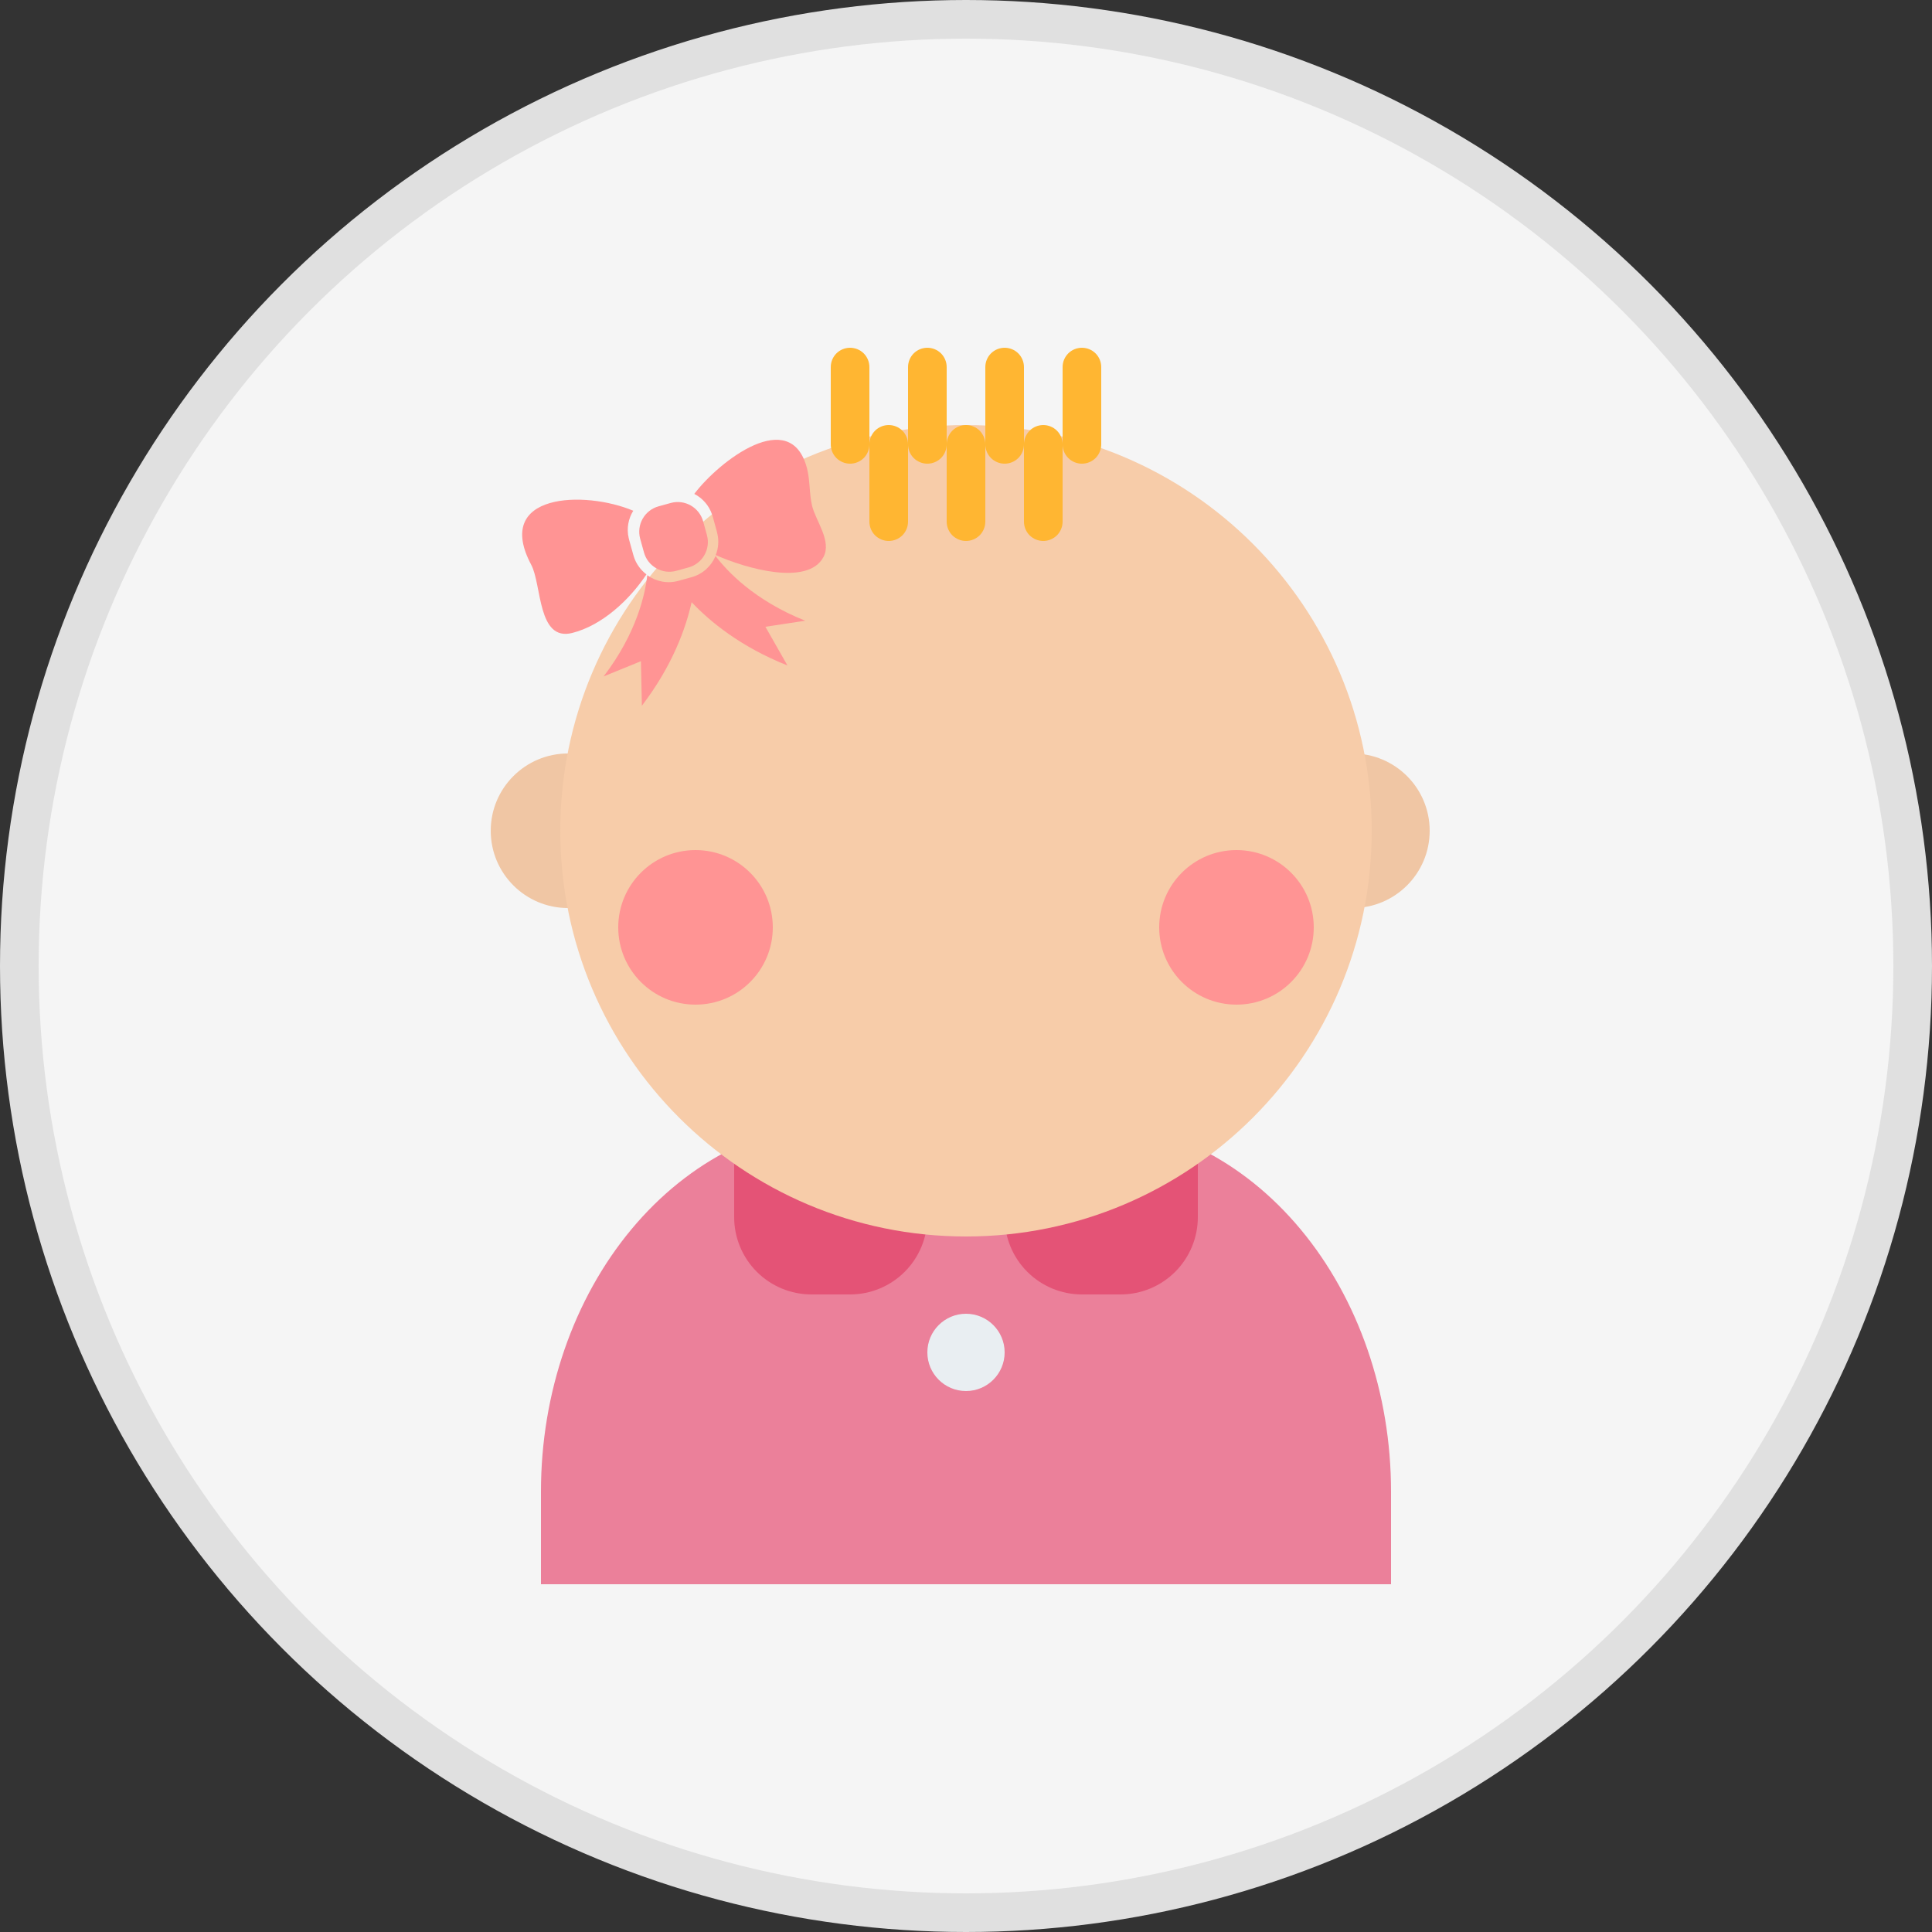 <svg width="50" height="50" viewBox="0 0 50 50" fill="none" xmlns="http://www.w3.org/2000/svg">
<rect x="0" y="0" width="50" height="50" fill="#333333" stroke="none"/>
<circle cx="25" cy="25" r="24.5" fill="#F5F5F5" stroke="#E0E0E0"/>
<path d="M22 29H28C30.122 29 32.157 30.011 33.657 31.812C35.157 33.612 36 36.054 36 38.6V41H14V38.6C14 36.054 14.843 33.612 16.343 31.812C17.843 30.011 19.878 29 22 29Z" fill="#EB809A"/>
<path d="M19 29.5H24V31.5C24 32.03 23.789 32.539 23.414 32.914C23.039 33.289 22.53 33.5 22 33.5H21C20.47 33.5 19.961 33.289 19.586 32.914C19.211 32.539 19 32.03 19 31.5V29.5Z" fill="#E45376"/>
<path d="M26 29.5H31V31.5C31 32.03 30.789 32.539 30.414 32.914C30.039 33.289 29.53 33.5 29 33.5H28C27.47 33.5 26.961 33.289 26.586 32.914C26.211 32.539 26 32.03 26 31.5V29.5Z" fill="#E45376"/>
<path d="M25 36C25.552 36 26 35.552 26 35C26 34.448 25.552 34 25 34C24.448 34 24 34.448 24 35C24 35.552 24.448 36 25 36Z" fill="#E9EEF2"/>
<path d="M14.7 23.5C15.805 23.5 16.7 22.605 16.7 21.5C16.7 20.395 15.805 19.5 14.7 19.5C13.596 19.5 12.7 20.395 12.7 21.5C12.7 22.605 13.596 23.5 14.7 23.5Z" fill="#F0C6A4"/>
<path d="M35 23.5C36.105 23.5 37 22.605 37 21.5C37 20.395 36.105 19.5 35 19.5C33.895 19.5 33 20.395 33 21.5C33 22.605 33.895 23.5 35 23.5Z" fill="#F0C6A4"/>
<path d="M25 32C30.799 32 35.5 27.299 35.5 21.5C35.5 15.701 30.799 11 25 11C19.201 11 14.5 15.701 14.5 21.5C14.5 27.299 19.201 32 25 32Z" fill="#F7CCA9"/>
<g clip-path="url(#clip0)">
<path d="M21.208 11.8C21.209 11.804 21.21 11.808 21.211 11.81C21.21 11.808 21.209 11.805 21.208 11.8Z" fill="#FF9494"/>
<path d="M16.666 14.297C16.766 14.66 17.142 14.873 17.504 14.772L17.82 14.685C18.182 14.585 18.395 14.21 18.295 13.847L18.197 13.492C18.096 13.13 17.721 12.917 17.358 13.017L17.043 13.104C16.68 13.205 16.468 13.58 16.568 13.943L16.666 14.297Z" fill="#FF9494"/>
<path d="M20.887 12.128C20.887 12.128 20.887 12.128 20.887 12.129C20.887 12.131 20.888 12.133 20.889 12.135C20.888 12.133 20.887 12.13 20.887 12.128Z" fill="#FF9494"/>
<path d="M17.968 12.782C18.181 12.892 18.352 13.082 18.431 13.325C18.437 13.342 18.442 13.359 18.447 13.376L18.553 13.759C18.557 13.775 18.561 13.791 18.564 13.807C18.61 13.999 18.591 14.193 18.523 14.365C19.296 14.71 20.904 15.175 21.31 14.418C21.533 14.002 21.11 13.483 21.016 13.087C20.941 12.771 20.967 12.443 20.887 12.128C20.887 12.128 20.887 12.128 20.887 12.128C20.887 12.128 20.887 12.128 20.887 12.128C20.887 12.128 20.887 12.128 20.887 12.128C20.884 12.118 20.885 12.121 20.887 12.128C20.47 10.493 18.613 11.93 17.968 12.782Z" fill="#FF9494"/>
<path d="M16.403 14.405C16.398 14.389 16.393 14.373 16.389 14.357L16.283 13.975C16.278 13.957 16.274 13.94 16.27 13.922C16.213 13.673 16.262 13.421 16.389 13.218C15.127 12.686 12.76 12.758 13.749 14.619C14.023 15.135 13.909 16.606 14.808 16.381C15.576 16.188 16.284 15.535 16.73 14.865C16.581 14.753 16.464 14.595 16.403 14.405Z" fill="#FF9494"/>
<path d="M18.518 14.389C18.41 14.649 18.188 14.858 17.897 14.938L17.557 15.032C17.27 15.112 16.977 15.049 16.752 14.887C16.697 15.371 16.48 16.384 15.621 17.506L16.587 17.112L16.612 18.264C17.401 17.231 17.747 16.266 17.899 15.585C18.378 16.091 19.171 16.742 20.379 17.222L19.809 16.221L20.84 16.064C19.517 15.538 18.809 14.773 18.518 14.389Z" fill="#FF9494"/>
</g>
<path d="M22 12C21.867 12 21.74 11.947 21.646 11.854C21.553 11.76 21.5 11.633 21.5 11.5V9.5C21.5 9.367 21.553 9.24 21.646 9.146C21.74 9.053 21.867 9 22 9C22.133 9 22.26 9.053 22.354 9.146C22.447 9.24 22.5 9.367 22.5 9.5V11.5C22.5 11.633 22.447 11.76 22.354 11.854C22.26 11.947 22.133 12 22 12Z" fill="#FFB632"/>
<path d="M23 14C22.867 14 22.74 13.947 22.646 13.854C22.553 13.76 22.5 13.633 22.5 13.5V11.5C22.5 11.367 22.553 11.24 22.646 11.146C22.74 11.053 22.867 11 23 11C23.133 11 23.26 11.053 23.354 11.146C23.447 11.24 23.5 11.367 23.5 11.5V13.5C23.5 13.633 23.447 13.76 23.354 13.854C23.26 13.947 23.133 14 23 14Z" fill="#FFB632"/>
<path d="M25 14C24.867 14 24.74 13.947 24.646 13.854C24.553 13.76 24.5 13.633 24.5 13.5V11.5C24.5 11.367 24.553 11.24 24.646 11.146C24.74 11.053 24.867 11 25 11C25.133 11 25.26 11.053 25.354 11.146C25.447 11.24 25.5 11.367 25.5 11.5V13.5C25.5 13.633 25.447 13.76 25.354 13.854C25.26 13.947 25.133 14 25 14Z" fill="#FFB632"/>
<path d="M27 14C26.867 14 26.74 13.947 26.646 13.854C26.553 13.76 26.5 13.633 26.5 13.5V11.5C26.5 11.367 26.553 11.24 26.646 11.146C26.74 11.053 26.867 11 27 11C27.133 11 27.26 11.053 27.354 11.146C27.447 11.24 27.5 11.367 27.5 11.5V13.5C27.5 13.633 27.447 13.76 27.354 13.854C27.26 13.947 27.133 14 27 14Z" fill="#FFB632"/>
<path d="M24 12C23.867 12 23.74 11.947 23.646 11.854C23.553 11.76 23.5 11.633 23.5 11.5V9.5C23.5 9.367 23.553 9.24 23.646 9.146C23.74 9.053 23.867 9 24 9C24.133 9 24.26 9.053 24.354 9.146C24.447 9.24 24.5 9.367 24.5 9.5V11.5C24.5 11.633 24.447 11.76 24.354 11.854C24.26 11.947 24.133 12 24 12Z" fill="#FFB632"/>
<path d="M26 12C25.867 12 25.74 11.947 25.646 11.854C25.553 11.76 25.5 11.633 25.5 11.5V9.5C25.5 9.367 25.553 9.24 25.646 9.146C25.74 9.053 25.867 9 26 9C26.133 9 26.26 9.053 26.354 9.146C26.447 9.24 26.5 9.367 26.5 9.5V11.5C26.5 11.633 26.447 11.76 26.354 11.854C26.26 11.947 26.133 12 26 12Z" fill="#FFB632"/>
<path d="M28 12C27.867 12 27.74 11.947 27.646 11.854C27.553 11.76 27.5 11.633 27.5 11.5V9.5C27.5 9.367 27.553 9.24 27.646 9.146C27.74 9.053 27.867 9 28 9C28.133 9 28.26 9.053 28.354 9.146C28.447 9.24 28.5 9.367 28.5 9.5V11.5C28.5 11.633 28.447 11.76 28.354 11.854C28.26 11.947 28.133 12 28 12Z" fill="#FFB632"/>
<path d="M18 26C19.105 26 20 25.105 20 24C20 22.895 19.105 22 18 22C16.895 22 16 22.895 16 24C16 25.105 16.895 26 18 26Z" fill="#FF9494"/>
<path d="M32 26C33.105 26 34 25.105 34 24C34 22.895 33.105 22 32 22C30.895 22 30 22.895 30 24C30 25.105 30.895 26 32 26Z" fill="#FF9494"/>
<defs>
<clipPath id="clip0">
<rect width="8" height="8" fill="white" transform="translate(13 12.132) rotate(-15.455)"/>
</clipPath>
</defs>
</svg>
